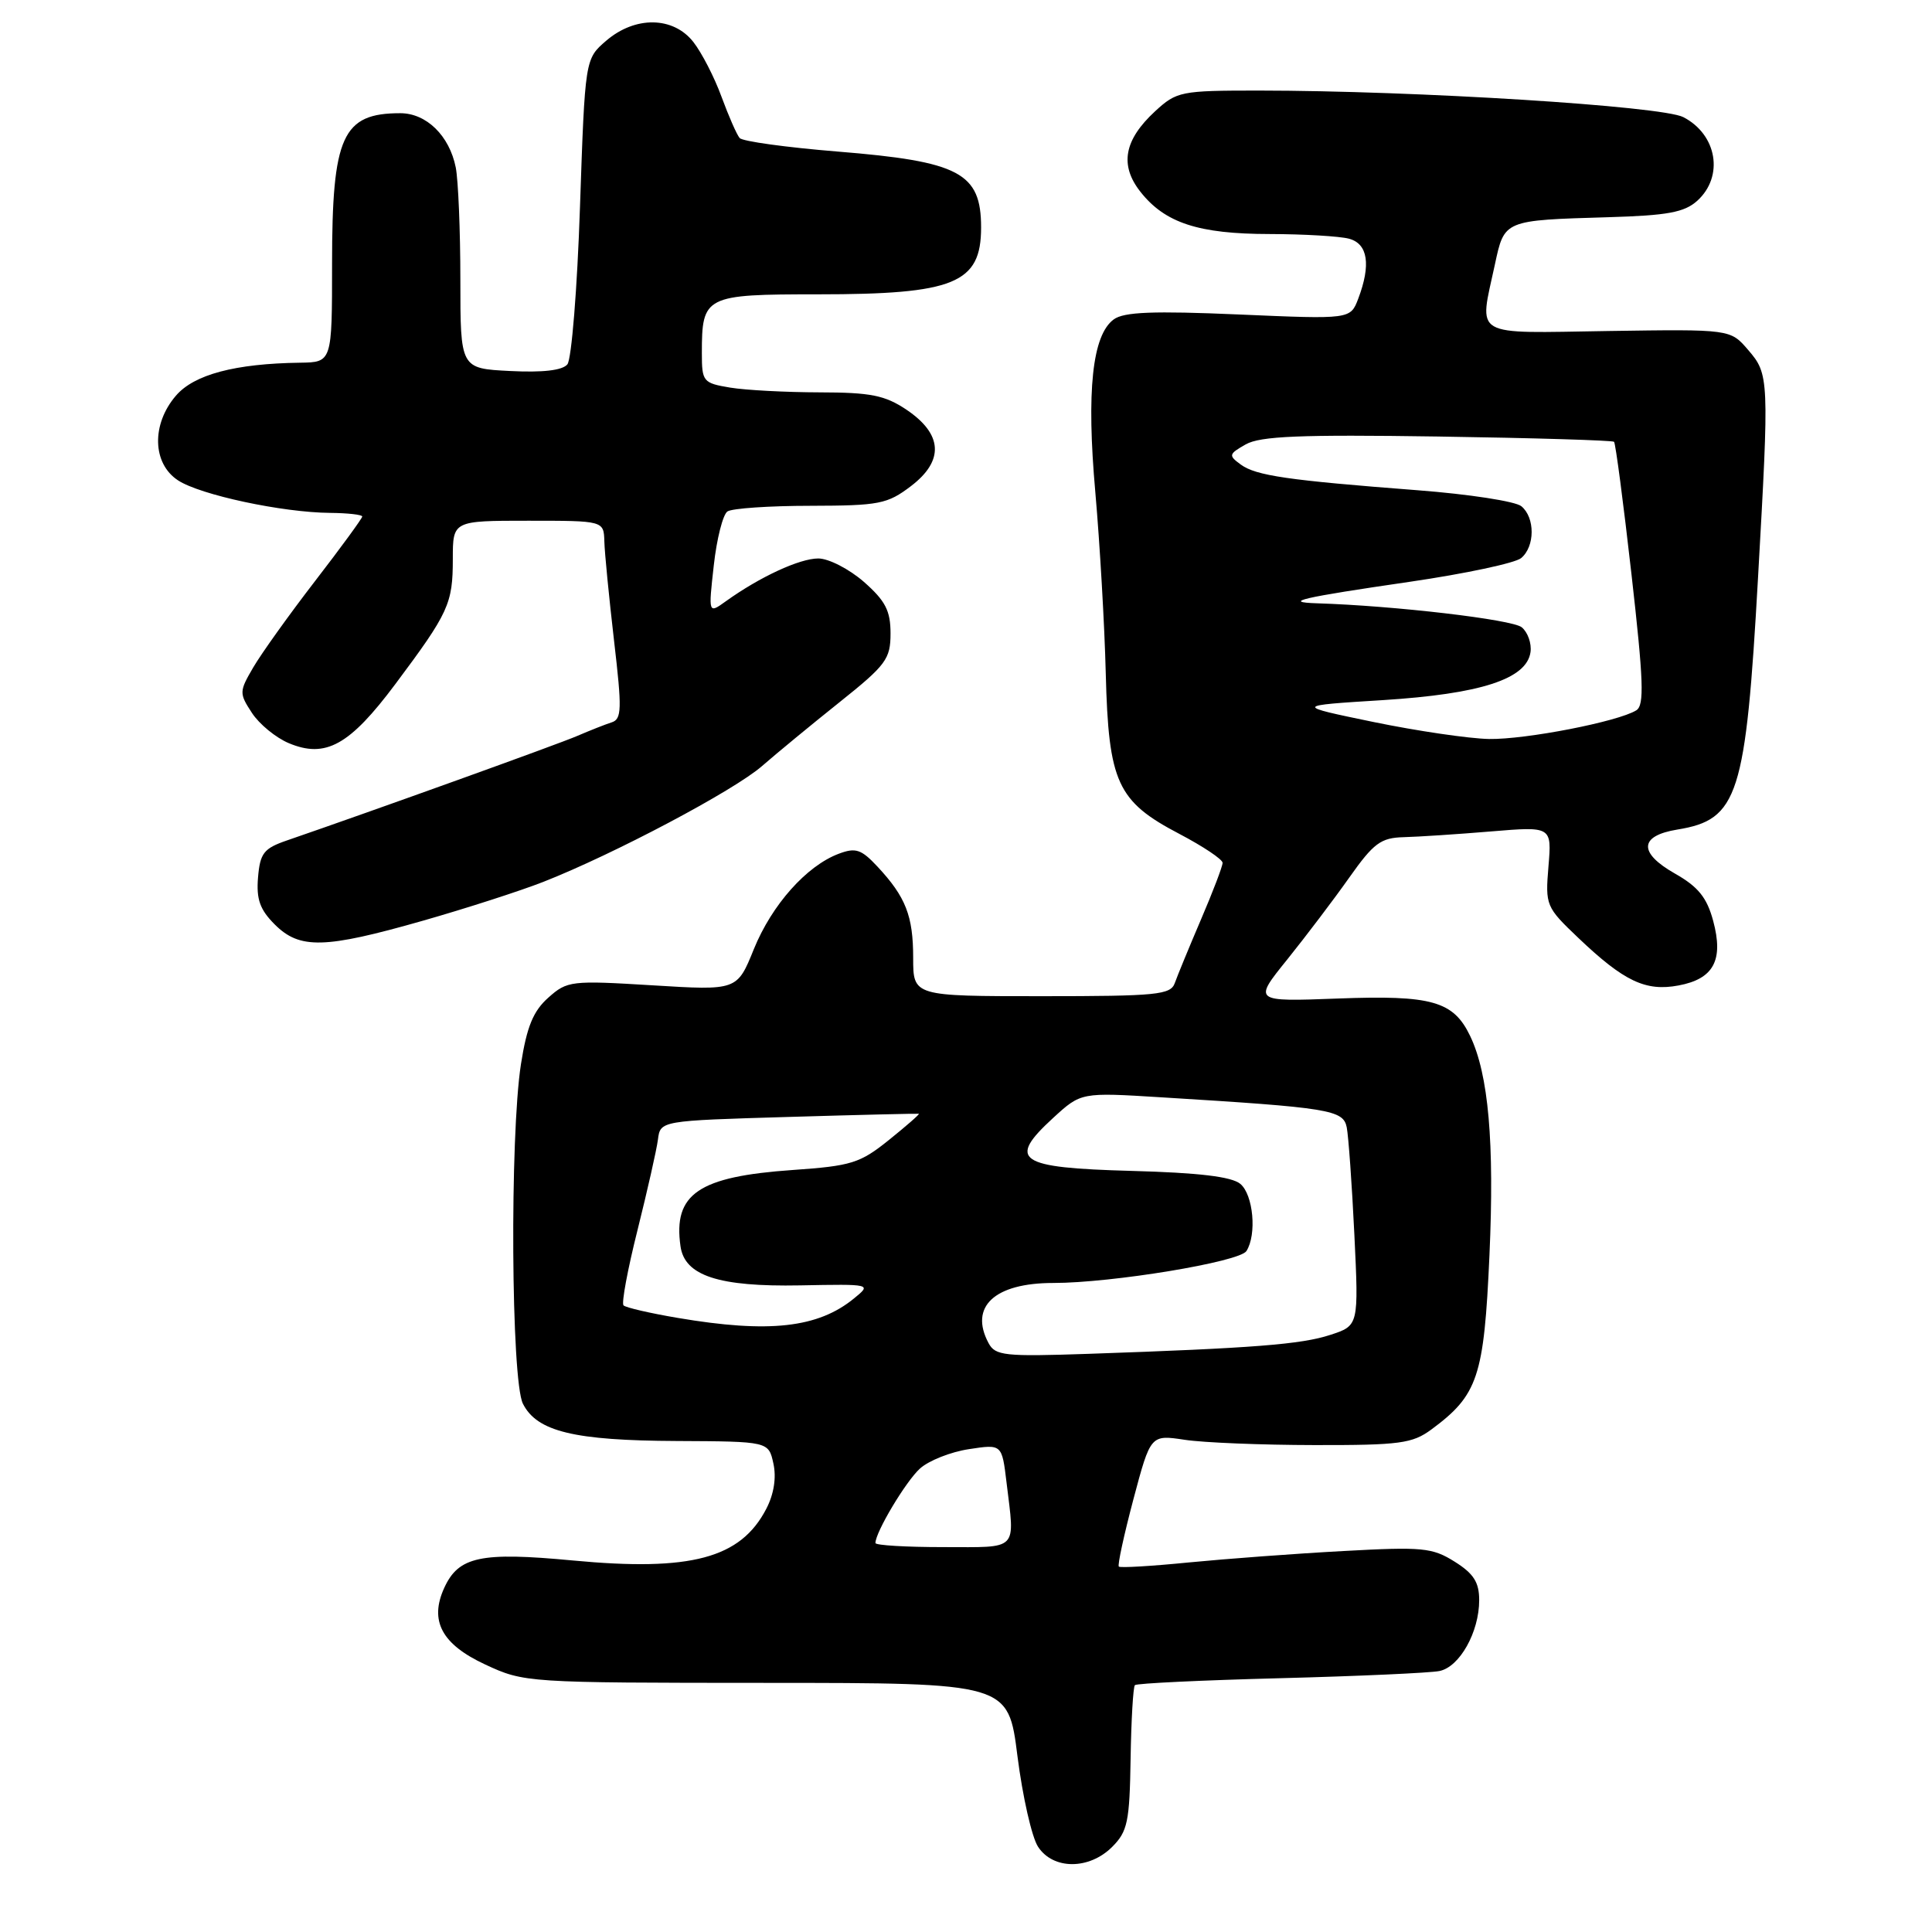 <?xml version="1.0" encoding="UTF-8" standalone="no"?>
<!DOCTYPE svg PUBLIC "-//W3C//DTD SVG 1.1//EN" "http://www.w3.org/Graphics/SVG/1.1/DTD/svg11.dtd" >
<svg xmlns="http://www.w3.org/2000/svg" xmlns:xlink="http://www.w3.org/1999/xlink" version="1.1" viewBox="0 0 256 256">
 <g >
 <path fill="currentColor"
d=" M 147.38 244.71 C 149.41 242.68 149.68 241.38 149.81 233.07 C 149.89 227.92 150.15 223.52 150.38 223.29 C 150.61 223.05 159.28 222.64 169.65 222.37 C 180.02 222.10 189.50 221.67 190.73 221.42 C 193.41 220.88 196.00 216.26 196.00 212.03 C 196.00 209.66 195.27 208.51 192.75 206.93 C 189.79 205.07 188.48 204.94 178.00 205.52 C 171.68 205.86 162.47 206.55 157.54 207.03 C 152.62 207.52 148.44 207.77 148.25 207.58 C 148.06 207.40 148.93 203.39 150.18 198.67 C 152.46 190.10 152.46 190.10 156.98 190.78 C 159.46 191.16 167.20 191.47 174.17 191.48 C 185.48 191.50 187.15 191.27 189.67 189.41 C 195.84 184.85 196.64 182.45 197.36 166.33 C 198.03 151.38 197.24 142.35 194.80 137.27 C 192.59 132.65 189.72 131.84 177.27 132.31 C 166.05 132.73 166.05 132.73 170.58 127.12 C 173.06 124.03 176.77 119.14 178.80 116.26 C 182.02 111.71 182.96 111.01 186.00 110.93 C 187.93 110.88 193.13 110.54 197.56 110.17 C 205.62 109.50 205.62 109.50 205.18 114.80 C 204.75 119.98 204.84 120.19 209.16 124.30 C 215.18 130.03 218.06 131.40 222.41 130.58 C 227.08 129.71 228.41 127.22 227.00 122.00 C 226.17 118.93 225.02 117.50 221.95 115.76 C 217.07 112.99 217.19 110.75 222.26 109.92 C 230.32 108.61 231.32 105.49 232.95 76.50 C 234.44 50.13 234.42 49.60 231.64 46.37 C 229.28 43.62 229.28 43.62 213.14 43.86 C 194.79 44.14 195.98 44.84 198.08 35.05 C 199.35 29.14 199.23 29.19 213.15 28.78 C 220.97 28.55 223.19 28.14 224.90 26.60 C 228.45 23.38 227.53 17.84 223.05 15.52 C 220.19 14.05 187.58 12.01 166.77 12.00 C 156.44 12.00 155.92 12.11 153.05 14.75 C 148.94 18.55 148.33 21.88 151.11 25.41 C 154.36 29.54 158.80 31.00 168.22 31.01 C 172.77 31.02 177.51 31.30 178.75 31.63 C 181.26 32.30 181.68 35.08 179.97 39.59 C 178.93 42.31 178.93 42.31 164.14 41.67 C 152.81 41.18 148.93 41.33 147.58 42.32 C 144.73 44.40 143.94 51.82 145.14 65.27 C 145.73 72.00 146.36 82.79 146.52 89.26 C 146.89 103.70 148.03 106.18 156.28 110.50 C 159.42 112.15 162.00 113.87 162.00 114.33 C 162.00 114.79 160.71 118.17 159.14 121.83 C 157.57 125.50 156.01 129.29 155.67 130.25 C 155.12 131.82 153.35 132.00 138.03 132.00 C 121.00 132.00 121.00 132.00 121.00 126.93 C 121.00 121.36 120.02 118.85 116.26 114.82 C 114.12 112.53 113.38 112.28 111.13 113.13 C 106.86 114.74 102.28 119.89 99.89 125.76 C 97.67 131.25 97.67 131.25 86.46 130.56 C 75.68 129.90 75.16 129.96 72.66 132.19 C 70.66 133.96 69.81 136.03 69.03 141.00 C 67.54 150.56 67.72 182.89 69.29 186.00 C 71.15 189.69 76.07 190.88 89.67 190.94 C 101.84 191.00 101.84 191.00 102.48 193.93 C 102.89 195.78 102.55 197.98 101.54 199.92 C 98.14 206.49 91.56 208.25 75.89 206.77 C 63.68 205.62 60.76 206.24 58.86 210.41 C 56.87 214.77 58.54 217.88 64.28 220.55 C 69.46 222.96 69.72 222.98 101.55 222.99 C 133.60 223.00 133.60 223.00 134.82 232.71 C 135.50 238.05 136.72 243.45 137.55 244.71 C 139.55 247.77 144.33 247.77 147.38 244.71 Z  M 56.00 122.01 C 61.78 120.36 68.97 118.04 72.00 116.85 C 81.32 113.19 97.28 104.74 100.98 101.50 C 102.92 99.81 107.54 96.00 111.25 93.04 C 117.41 88.12 118.00 87.33 118.00 83.93 C 118.00 80.92 117.32 79.61 114.47 77.10 C 112.52 75.40 109.80 74.00 108.43 74.00 C 105.95 74.00 100.68 76.44 96.18 79.67 C 93.86 81.34 93.86 81.34 94.58 74.92 C 94.97 71.39 95.79 68.17 96.39 67.77 C 97.00 67.36 101.96 67.02 107.41 67.02 C 116.51 67.00 117.58 66.79 120.71 64.41 C 125.13 61.04 124.92 57.52 120.10 54.28 C 117.26 52.38 115.37 52.00 108.60 51.99 C 104.15 51.98 98.81 51.70 96.75 51.36 C 93.16 50.76 93.00 50.57 93.00 46.80 C 93.00 39.19 93.37 39.00 108.39 39.00 C 126.46 39.00 130.00 37.55 130.00 30.15 C 130.00 22.89 127.16 21.39 110.96 20.08 C 104.21 19.53 98.38 18.73 98.01 18.29 C 97.63 17.86 96.55 15.39 95.60 12.81 C 94.66 10.23 92.97 6.96 91.87 5.56 C 89.20 2.16 84.16 2.10 80.32 5.40 C 77.52 7.81 77.52 7.81 76.85 27.44 C 76.49 38.24 75.73 47.62 75.18 48.28 C 74.52 49.08 71.91 49.38 67.59 49.16 C 61.00 48.83 61.00 48.83 61.00 37.04 C 61.00 30.56 60.72 23.87 60.39 22.19 C 59.55 17.98 56.50 15.00 53.04 15.00 C 45.37 15.00 44.00 18.02 44.00 34.95 C 44.00 48.00 44.00 48.00 39.75 48.06 C 31.15 48.18 25.72 49.62 23.31 52.43 C 20.05 56.22 20.18 61.42 23.59 63.65 C 26.53 65.58 37.42 67.91 43.75 67.96 C 46.09 67.98 48.00 68.20 48.00 68.44 C 48.00 68.68 45.19 72.53 41.75 76.99 C 38.31 81.45 34.63 86.60 33.56 88.43 C 31.69 91.63 31.68 91.86 33.38 94.46 C 34.35 95.95 36.55 97.75 38.26 98.47 C 43.14 100.52 46.32 98.76 52.39 90.64 C 59.46 81.18 60.00 80.00 60.00 74.07 C 60.00 69.00 60.00 69.00 70.00 69.00 C 80.00 69.00 80.00 69.00 80.08 71.75 C 80.12 73.26 80.70 79.16 81.36 84.86 C 82.43 94.00 82.39 95.29 81.04 95.72 C 80.19 95.99 78.15 96.80 76.50 97.51 C 73.96 98.61 49.45 107.43 38.00 111.37 C 34.95 112.42 34.46 113.05 34.19 116.27 C 33.95 119.15 34.44 120.53 36.40 122.49 C 39.71 125.80 42.99 125.72 56.00 122.01 Z  M 116.00 204.46 C 116.00 203.02 120.03 196.28 121.90 194.59 C 123.06 193.54 125.98 192.38 128.39 192.02 C 132.76 191.35 132.76 191.35 133.37 196.43 C 134.48 205.63 135.09 205.00 125.00 205.00 C 120.05 205.00 116.00 204.76 116.00 204.46 Z  M 130.99 177.97 C 128.40 173.14 131.78 170.00 139.56 170.00 C 147.35 170.00 164.25 167.21 165.16 165.77 C 166.55 163.58 166.07 158.31 164.35 156.87 C 163.19 155.91 158.84 155.39 149.92 155.15 C 134.84 154.74 133.41 153.76 139.56 148.12 C 143.25 144.74 143.25 144.74 153.88 145.40 C 176.20 146.77 177.99 147.06 178.45 149.38 C 178.68 150.55 179.14 156.93 179.46 163.58 C 180.04 175.65 180.04 175.65 176.27 176.88 C 172.43 178.14 166.06 178.64 144.24 179.39 C 133.10 179.77 131.88 179.64 130.99 177.97 Z  M 89.81 174.63 C 86.14 174.01 82.90 173.26 82.62 172.97 C 82.33 172.68 83.17 168.18 84.48 162.97 C 85.78 157.76 87.00 152.38 87.18 151.00 C 87.50 148.50 87.50 148.50 104.50 148.00 C 113.85 147.72 121.61 147.54 121.75 147.58 C 121.89 147.63 120.10 149.19 117.79 151.05 C 113.96 154.13 112.82 154.49 105.04 155.03 C 92.56 155.90 89.18 158.19 90.17 165.14 C 90.72 169.05 95.23 170.52 106.00 170.32 C 115.48 170.14 115.50 170.14 113.17 172.04 C 108.39 175.96 101.89 176.68 89.81 174.63 Z  M 182.00 95.67 C 171.50 93.50 171.50 93.50 183.23 92.77 C 196.20 91.95 202.29 89.98 202.80 86.41 C 202.96 85.26 202.44 83.78 201.64 83.12 C 200.41 82.09 184.78 80.26 174.50 79.94 C 169.83 79.79 172.44 79.18 186.81 77.09 C 194.13 76.02 200.77 74.61 201.56 73.95 C 203.40 72.42 203.42 68.59 201.59 67.08 C 200.82 66.43 194.63 65.48 187.84 64.96 C 170.63 63.64 166.42 63.03 164.40 61.55 C 162.76 60.35 162.80 60.17 165.07 58.88 C 167.00 57.79 172.28 57.57 190.50 57.84 C 203.15 58.03 213.67 58.35 213.87 58.54 C 214.07 58.74 215.11 66.64 216.18 76.10 C 217.78 90.21 217.90 93.45 216.82 94.12 C 214.41 95.62 202.18 98.00 197.30 97.92 C 194.66 97.87 187.78 96.86 182.00 95.67 Z "/>
</g>
</svg>